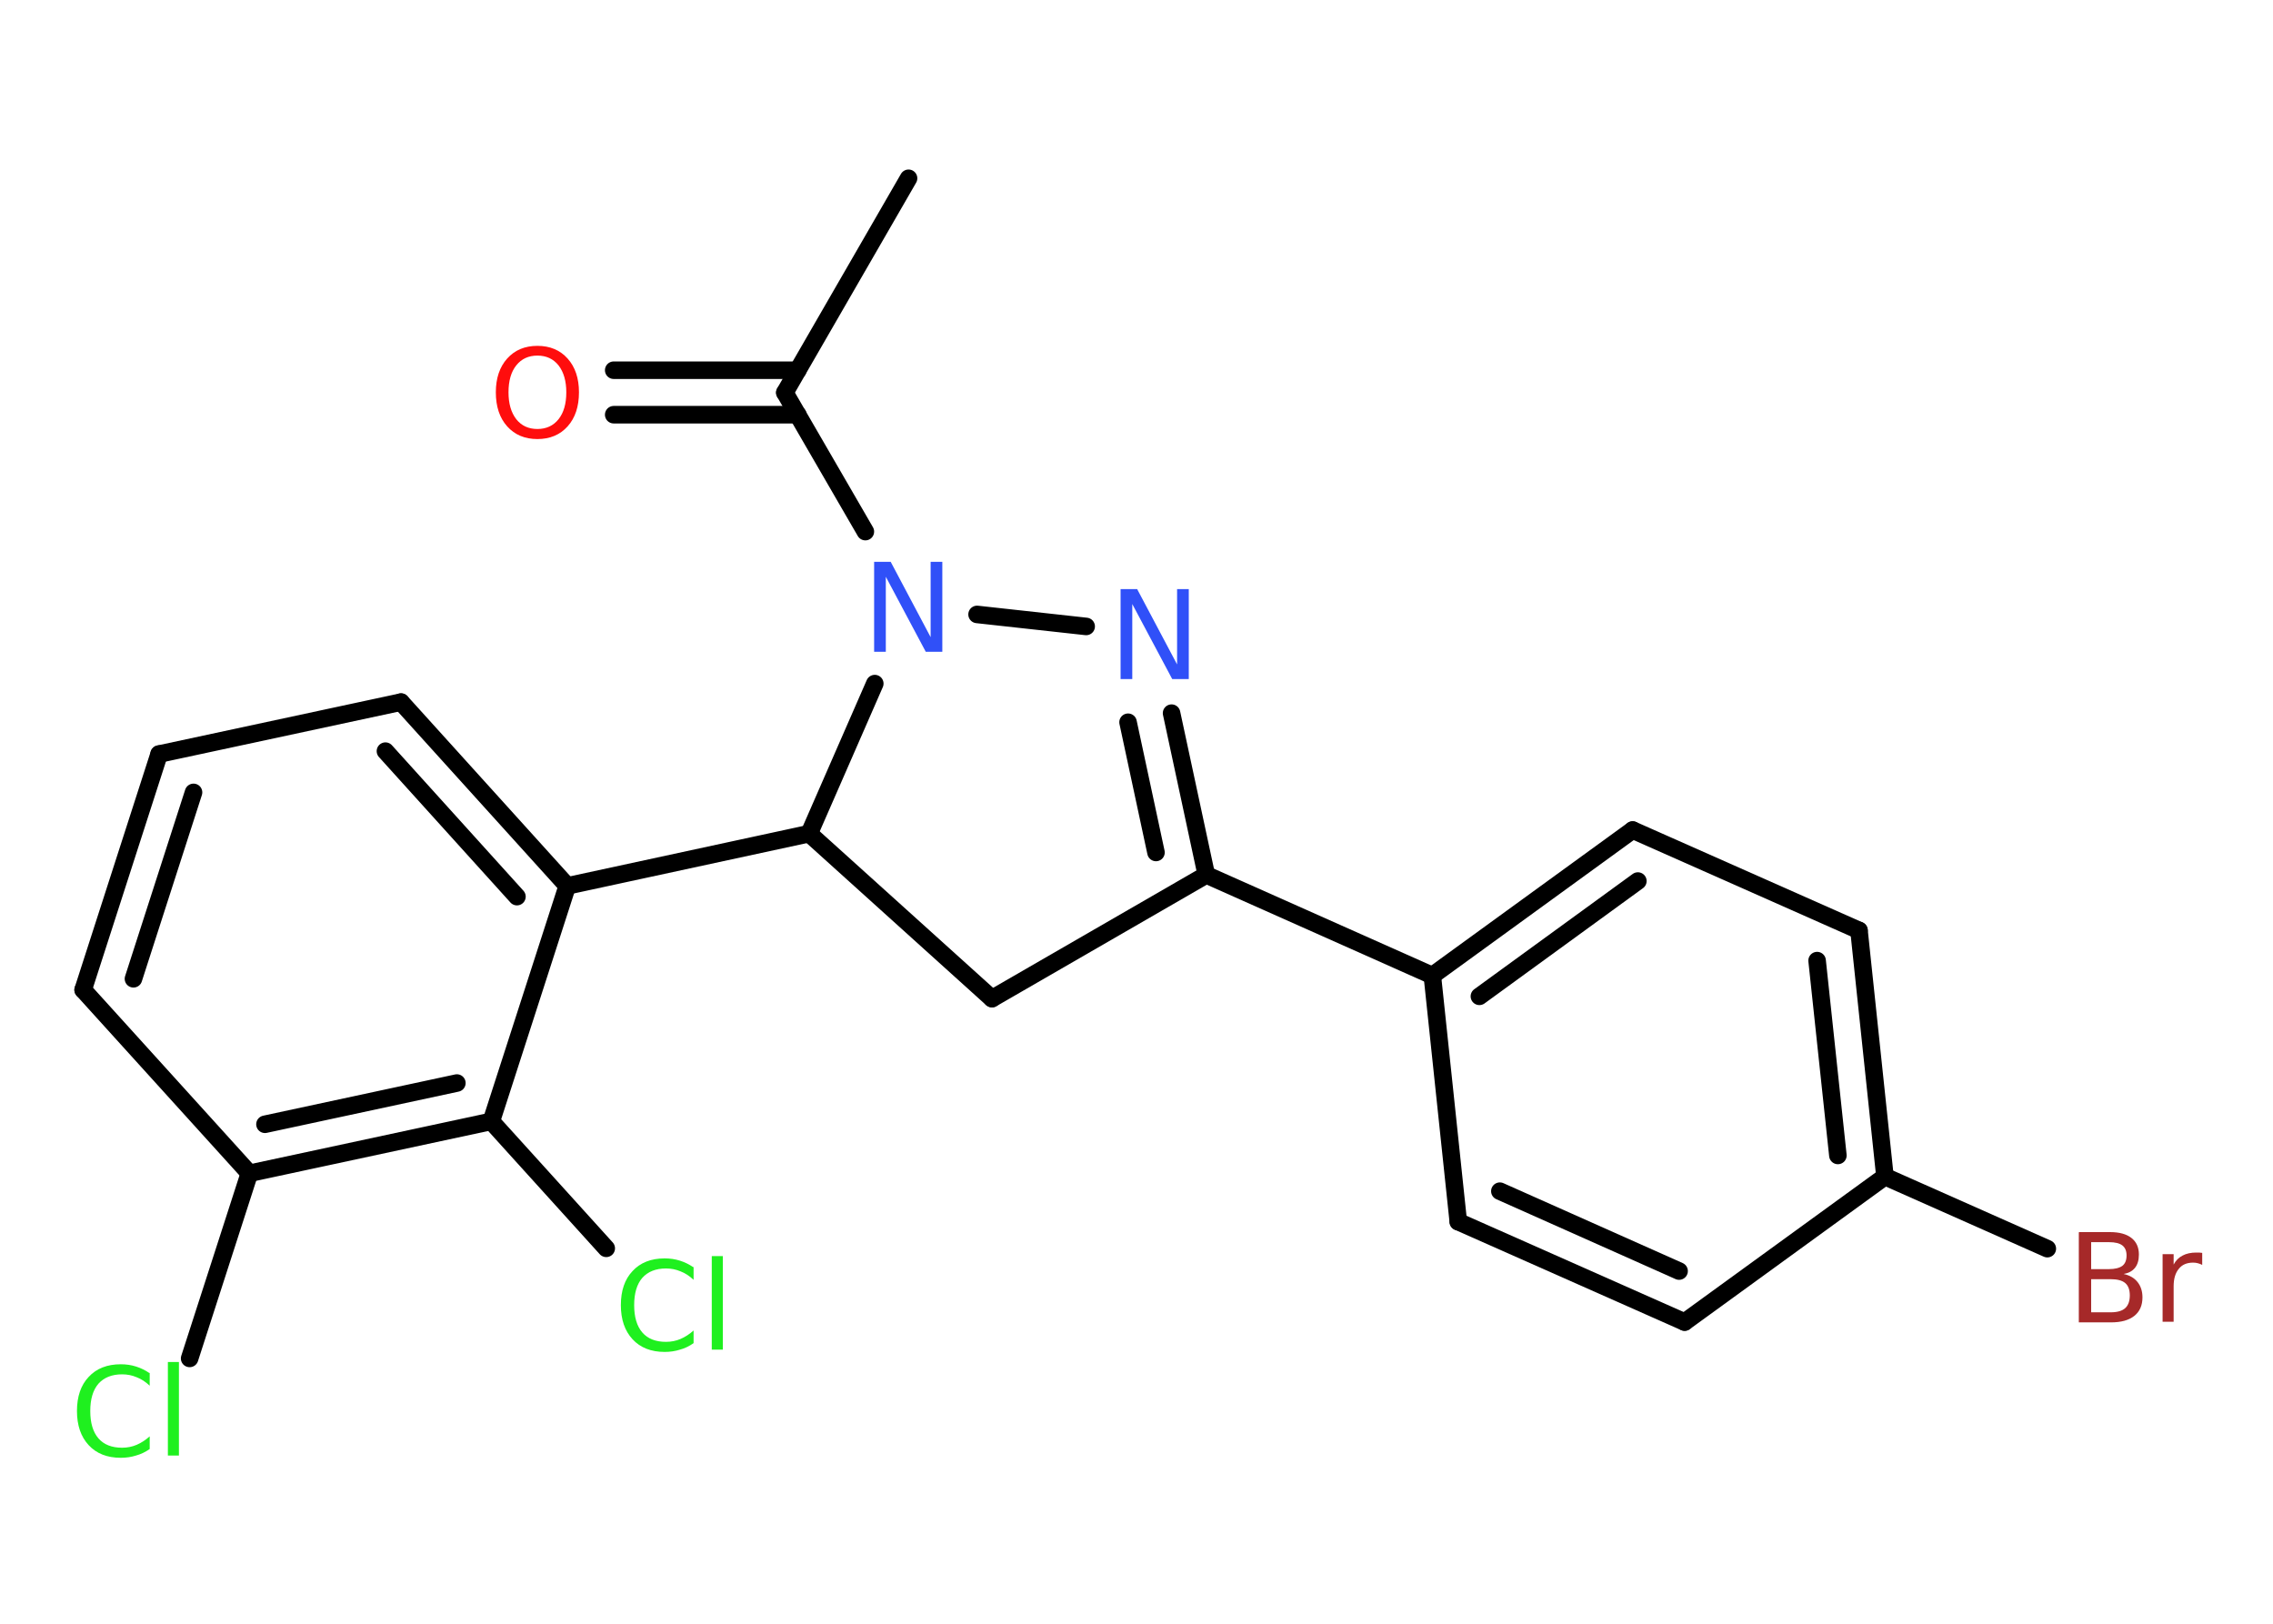 <?xml version='1.0' encoding='UTF-8'?>
<!DOCTYPE svg PUBLIC "-//W3C//DTD SVG 1.1//EN" "http://www.w3.org/Graphics/SVG/1.1/DTD/svg11.dtd">
<svg version='1.2' xmlns='http://www.w3.org/2000/svg' xmlns:xlink='http://www.w3.org/1999/xlink' width='70.0mm' height='50.0mm' viewBox='0 0 70.0 50.0'>
  <desc>Generated by the Chemistry Development Kit (http://github.com/cdk)</desc>
  <g stroke-linecap='round' stroke-linejoin='round' stroke='#000000' stroke-width='.54' fill='#1FF01F'>
    <rect x='.0' y='.0' width='70.0' height='50.0' fill='#FFFFFF' stroke='none'/>
    <g id='mol1' class='mol'>
      <line id='mol1bnd1' class='bond' x1='27.98' y1='5.49' x2='24.17' y2='12.09'/>
      <g id='mol1bnd2' class='bond'>
        <line x1='24.57' y1='12.77' x2='18.9' y2='12.77'/>
        <line x1='24.57' y1='11.4' x2='18.9' y2='11.4'/>
      </g>
      <line id='mol1bnd3' class='bond' x1='24.17' y1='12.09' x2='26.65' y2='16.37'/>
      <line id='mol1bnd4' class='bond' x1='30.09' y1='18.92' x2='33.45' y2='19.29'/>
      <g id='mol1bnd5' class='bond'>
        <line x1='37.15' y1='26.94' x2='36.08' y2='21.96'/>
        <line x1='35.6' y1='26.25' x2='34.74' y2='22.24'/>
      </g>
      <line id='mol1bnd6' class='bond' x1='37.15' y1='26.94' x2='44.11' y2='30.04'/>
      <g id='mol1bnd7' class='bond'>
        <line x1='50.28' y1='25.56' x2='44.11' y2='30.04'/>
        <line x1='50.44' y1='27.13' x2='45.56' y2='30.68'/>
      </g>
      <line id='mol1bnd8' class='bond' x1='50.28' y1='25.56' x2='57.25' y2='28.65'/>
      <g id='mol1bnd9' class='bond'>
        <line x1='58.05' y1='36.23' x2='57.25' y2='28.65'/>
        <line x1='56.6' y1='35.58' x2='55.96' y2='29.58'/>
      </g>
      <line id='mol1bnd10' class='bond' x1='58.05' y1='36.23' x2='63.05' y2='38.45'/>
      <line id='mol1bnd11' class='bond' x1='58.05' y1='36.23' x2='51.88' y2='40.71'/>
      <g id='mol1bnd12' class='bond'>
        <line x1='44.91' y1='37.62' x2='51.88' y2='40.71'/>
        <line x1='46.19' y1='36.68' x2='51.71' y2='39.14'/>
      </g>
      <line id='mol1bnd13' class='bond' x1='44.11' y1='30.04' x2='44.91' y2='37.62'/>
      <line id='mol1bnd14' class='bond' x1='37.15' y1='26.94' x2='30.55' y2='30.75'/>
      <line id='mol1bnd15' class='bond' x1='30.55' y1='30.75' x2='24.92' y2='25.67'/>
      <line id='mol1bnd16' class='bond' x1='26.94' y1='21.05' x2='24.92' y2='25.67'/>
      <line id='mol1bnd17' class='bond' x1='24.92' y1='25.67' x2='17.47' y2='27.28'/>
      <g id='mol1bnd18' class='bond'>
        <line x1='17.47' y1='27.28' x2='12.35' y2='21.62'/>
        <line x1='15.92' y1='27.61' x2='11.87' y2='23.13'/>
      </g>
      <line id='mol1bnd19' class='bond' x1='12.35' y1='21.62' x2='4.9' y2='23.22'/>
      <g id='mol1bnd20' class='bond'>
        <line x1='4.9' y1='23.22' x2='2.56' y2='30.48'/>
        <line x1='5.96' y1='24.4' x2='4.11' y2='30.14'/>
      </g>
      <line id='mol1bnd21' class='bond' x1='2.56' y1='30.48' x2='7.68' y2='36.13'/>
      <line id='mol1bnd22' class='bond' x1='7.68' y1='36.13' x2='5.84' y2='41.83'/>
      <g id='mol1bnd23' class='bond'>
        <line x1='7.68' y1='36.13' x2='15.13' y2='34.53'/>
        <line x1='8.16' y1='34.62' x2='14.07' y2='33.35'/>
      </g>
      <line id='mol1bnd24' class='bond' x1='17.47' y1='27.28' x2='15.13' y2='34.53'/>
      <line id='mol1bnd25' class='bond' x1='15.13' y1='34.53' x2='18.67' y2='38.44'/>
      <path id='mol1atm3' class='atom' d='M16.55 10.95q-.41 .0 -.65 .3q-.24 .3 -.24 .83q.0 .52 .24 .83q.24 .3 .65 .3q.41 .0 .65 -.3q.24 -.3 .24 -.83q.0 -.52 -.24 -.83q-.24 -.3 -.65 -.3zM16.55 10.65q.58 .0 .93 .39q.35 .39 .35 1.04q.0 .66 -.35 1.05q-.35 .39 -.93 .39q-.58 .0 -.93 -.39q-.35 -.39 -.35 -1.05q.0 -.65 .35 -1.04q.35 -.39 .93 -.39z' stroke='none' fill='#FF0D0D'/>
      <path id='mol1atm4' class='atom' d='M26.93 17.3h.5l1.23 2.32v-2.32h.36v2.77h-.51l-1.23 -2.31v2.31h-.36v-2.77z' stroke='none' fill='#3050F8'/>
      <path id='mol1atm5' class='atom' d='M34.52 18.14h.5l1.23 2.32v-2.32h.36v2.77h-.51l-1.23 -2.31v2.31h-.36v-2.77z' stroke='none' fill='#3050F8'/>
      <path id='mol1atm11' class='atom' d='M64.4 39.39v1.02h.6q.31 .0 .45 -.13q.14 -.13 .14 -.39q.0 -.26 -.14 -.38q-.14 -.12 -.45 -.12h-.6zM64.4 38.25v.83h.55q.27 .0 .41 -.1q.13 -.1 .13 -.32q.0 -.21 -.13 -.31q-.13 -.1 -.41 -.1h-.55zM64.03 37.94h.95q.43 .0 .66 .18q.23 .18 .23 .51q.0 .26 -.12 .41q-.12 .15 -.35 .19q.28 .06 .43 .25q.15 .19 .15 .47q.0 .37 -.25 .57q-.25 .2 -.72 .2h-.99v-2.77zM67.82 38.95q-.06 -.03 -.13 -.05q-.07 -.02 -.15 -.02q-.29 .0 -.44 .19q-.16 .19 -.16 .54v1.09h-.34v-2.08h.34v.32q.1 -.19 .28 -.28q.17 -.09 .42 -.09q.04 .0 .08 .0q.04 .0 .1 .01v.35z' stroke='none' fill='#A62929'/>
      <path id='mol1atm21' class='atom' d='M4.61 42.27v.4q-.19 -.18 -.4 -.26q-.21 -.09 -.45 -.09q-.47 .0 -.73 .29q-.25 .29 -.25 .84q.0 .55 .25 .84q.25 .29 .73 .29q.24 .0 .45 -.09q.21 -.09 .4 -.26v.39q-.2 .14 -.42 .2q-.22 .07 -.47 .07q-.63 .0 -.99 -.39q-.36 -.39 -.36 -1.05q.0 -.67 .36 -1.05q.36 -.39 .99 -.39q.25 .0 .47 .07q.22 .07 .41 .2zM5.17 41.94h.34v2.88h-.34v-2.88z' stroke='none'/>
      <path id='mol1atm23' class='atom' d='M21.36 39.01v.4q-.19 -.18 -.4 -.26q-.21 -.09 -.45 -.09q-.47 .0 -.73 .29q-.25 .29 -.25 .84q.0 .55 .25 .84q.25 .29 .73 .29q.24 .0 .45 -.09q.21 -.09 .4 -.26v.39q-.2 .14 -.42 .2q-.22 .07 -.47 .07q-.63 .0 -.99 -.39q-.36 -.39 -.36 -1.05q.0 -.67 .36 -1.05q.36 -.39 .99 -.39q.25 .0 .47 .07q.22 .07 .41 .2zM21.92 38.68h.34v2.88h-.34v-2.88z' stroke='none'/>
    </g>
  </g>
</svg>
